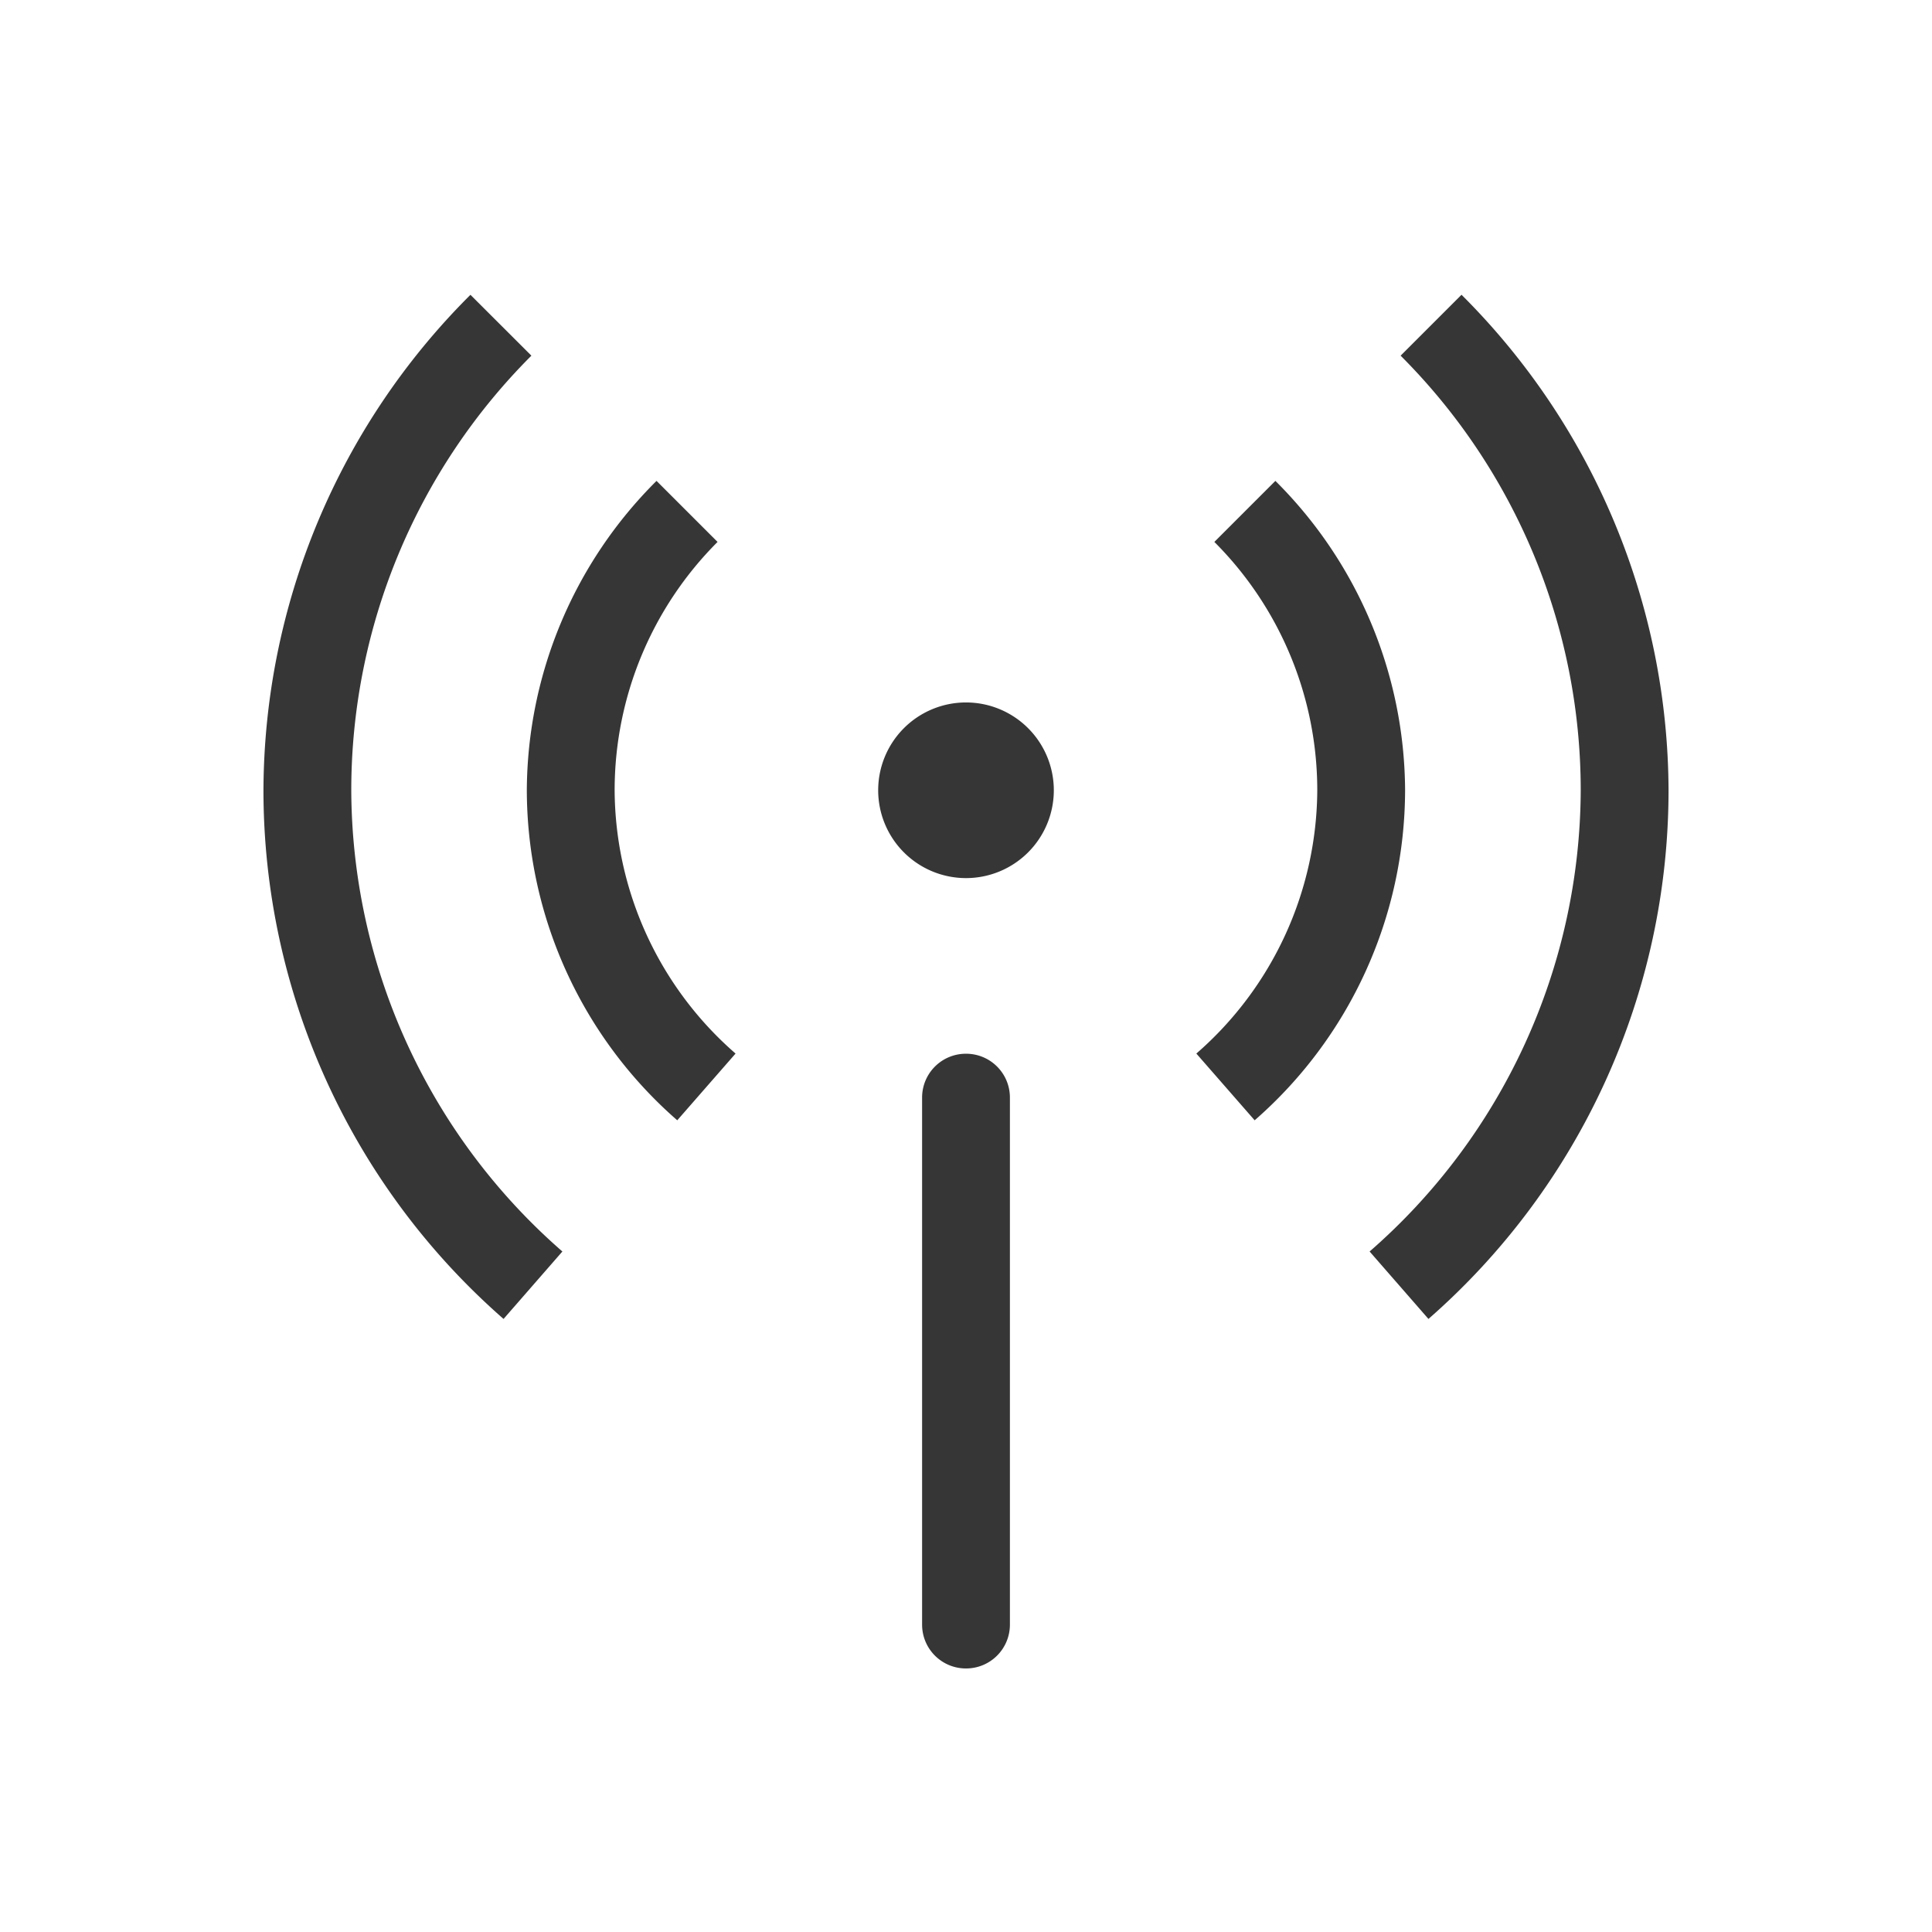 <?xml version="1.0" encoding="UTF-8" standalone="no"?>
<svg
   width="22"
   height="22"
   version="1.1"
   id="svg1"
   sodipodi:docname="network-cellular-symbolic.svg"
   inkscape:version="1.4.2 (ebf0e940d0, 2025-05-08)"
   xmlns:inkscape="http://www.inkscape.org/namespaces/inkscape"
   xmlns:sodipodi="http://sodipodi.sourceforge.net/DTD/sodipodi-0.dtd"
   xmlns="http://www.w3.org/2000/svg"
   xmlns:svg="http://www.w3.org/2000/svg">
  <defs
     id="defs1">
    <style
       id="current-color-scheme"
       type="text/css">
        .ColorScheme-Text { color:#363636; }
     </style>
  </defs>
  <sodipodi:namedview
     id="namedview1"
     pagecolor="#ffffff"
     bordercolor="#000000"
     borderopacity="0.25"
     inkscape:showpageshadow="2"
     inkscape:pageopacity="0.0"
     inkscape:pagecheckerboard="0"
     inkscape:deskcolor="#d1d1d1"
     inkscape:zoom="36.136364"
     inkscape:cx="11"
     inkscape:cy="11"
     inkscape:window-width="1920"
     inkscape:window-height="1010"
     inkscape:window-x="0"
     inkscape:window-y="0"
     inkscape:window-maximized="1"
     inkscape:current-layer="svg1" />
  <path
     d="M 5.357,3.357 A 8,8 0 0 0 3,9 a 8,8 0 0 0 2.734,6.019 l 0.67,-0.768 a 7,7 0 0 1 -2.404,-5.252 7,7 0 0 1 2.051,-4.949 L 5.357,3.357 Z m 11.285,0 -0.693,0.693 a 7,7 0 0 1 2.051,4.949 7,7 0 0 1 -2.404,5.252 l 0.67,0.768 a 8,8 0 0 0 2.734,-6.019 8,8 0 0 0 -2.357,-5.643 z m -9.166,2.119 a 5,5 0 0 0 -1.477,3.523 5,5 0 0 0 1.713,3.758 l 0.664,-0.76 a 4,4 0 0 1 -1.377,-2.998 4,4 0 0 1 1.172,-2.828 L 7.476,5.476 Z m 7.047,0 -0.695,0.695 a 4,4 0 0 1 1.172,2.828 4,4 0 0 1 -1.377,2.998 l 0.664,0.76 a 5,5 0 0 0 1.713,-3.758 5,5 0 0 0 -1.477,-3.523 z m -3.523,2.523 a 1,1 0 0 0 -1,1 1,1 0 0 0 1,1 1,1 0 0 0 1,-1 1,1 0 0 0 -1,-1 z m 0,4 c -0.277,0 -0.5,0.223 -0.5,0.5 v 6 c 0,0.277 0.223,0.5 0.5,0.5 0.277,0 0.5,-0.223 0.5,-0.5 v -6 c 0,-0.277 -0.223,-0.5 -0.5,-0.5 z"
     class="ColorScheme-Text"
     style="fill:currentColor;fill-opacity:1"
     id="path1" />
</svg>
